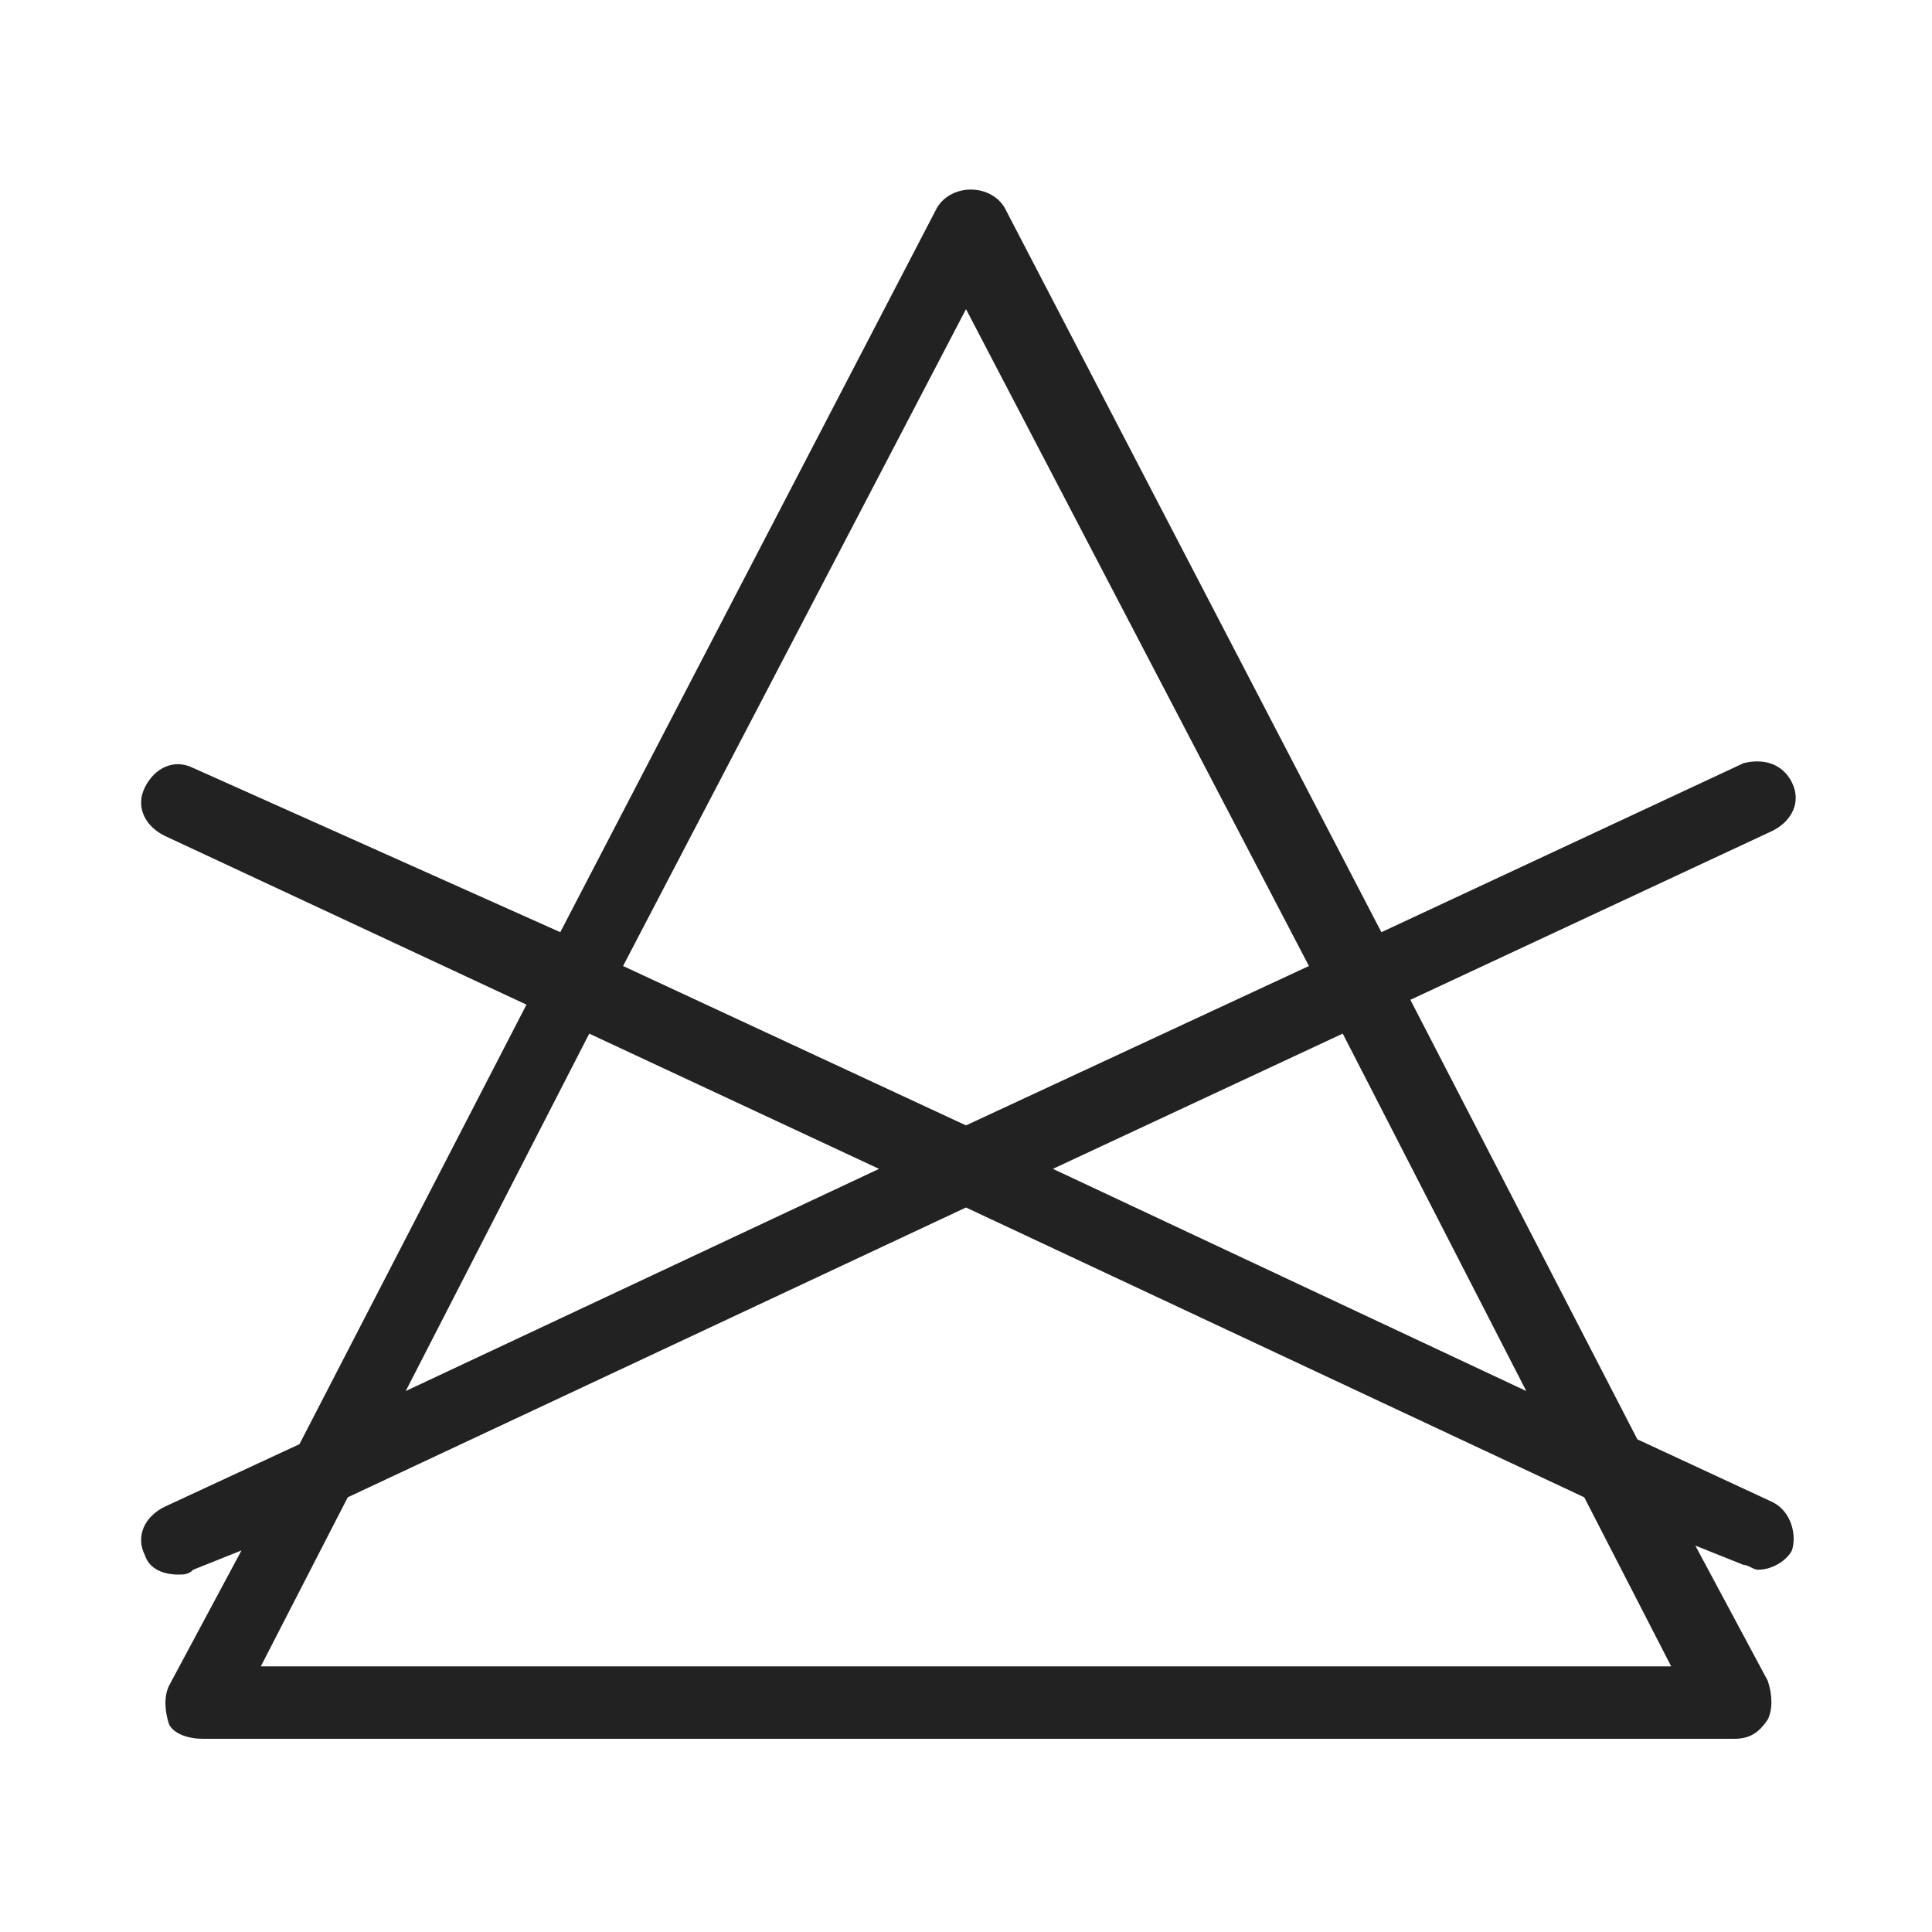 <svg xmlns="http://www.w3.org/2000/svg" viewBox="0 0 40 40" width="35px" height="35px" color="#222" margin="5px">
                                                <path fill="currentColor" d="M36.7 31.1l-2.8-1.3-4.7-9.1 7.5-3.5c.4-.2.6-.6.4-1s-.6-.5-1-.4l-7.5 3.5-7.8-15c-.3-.5-1.1-.5-1.4 0l-7.8 15L4 15.9c-.4-.2-.8 0-1 .4s0 .8.4 1l7.5 3.5-4.7 9.1-2.8 1.3c-.4.2-.6.6-.4 1 .1.3.4.4.7.4.1 0 .2 0 .3-.1l1-.4-1.5 2.8c-.1.2-.1.5 0 .8.1.2.4.3.7.3h31.7c.3 0 .5-.1.7-.4.1-.2.1-.5 0-.8L35.1 32l1 .4c.1 0 .2.1.3.1.3 0 .6-.2.7-.4.1-.3 0-.8-.4-1zm-5.1-2.3l-9.8-4.6 6-2.8 3.8 7.4zM20 6.4L27.1 20 20 23.3 12.9 20 20 6.4zm-7.8 15l6 2.8-9.8 4.6 3.8-7.4zm22.4 13.1H5.4L7.2 31 20 25l12.8 6 1.8 3.5z">
                                                </path>
                                            </svg>
